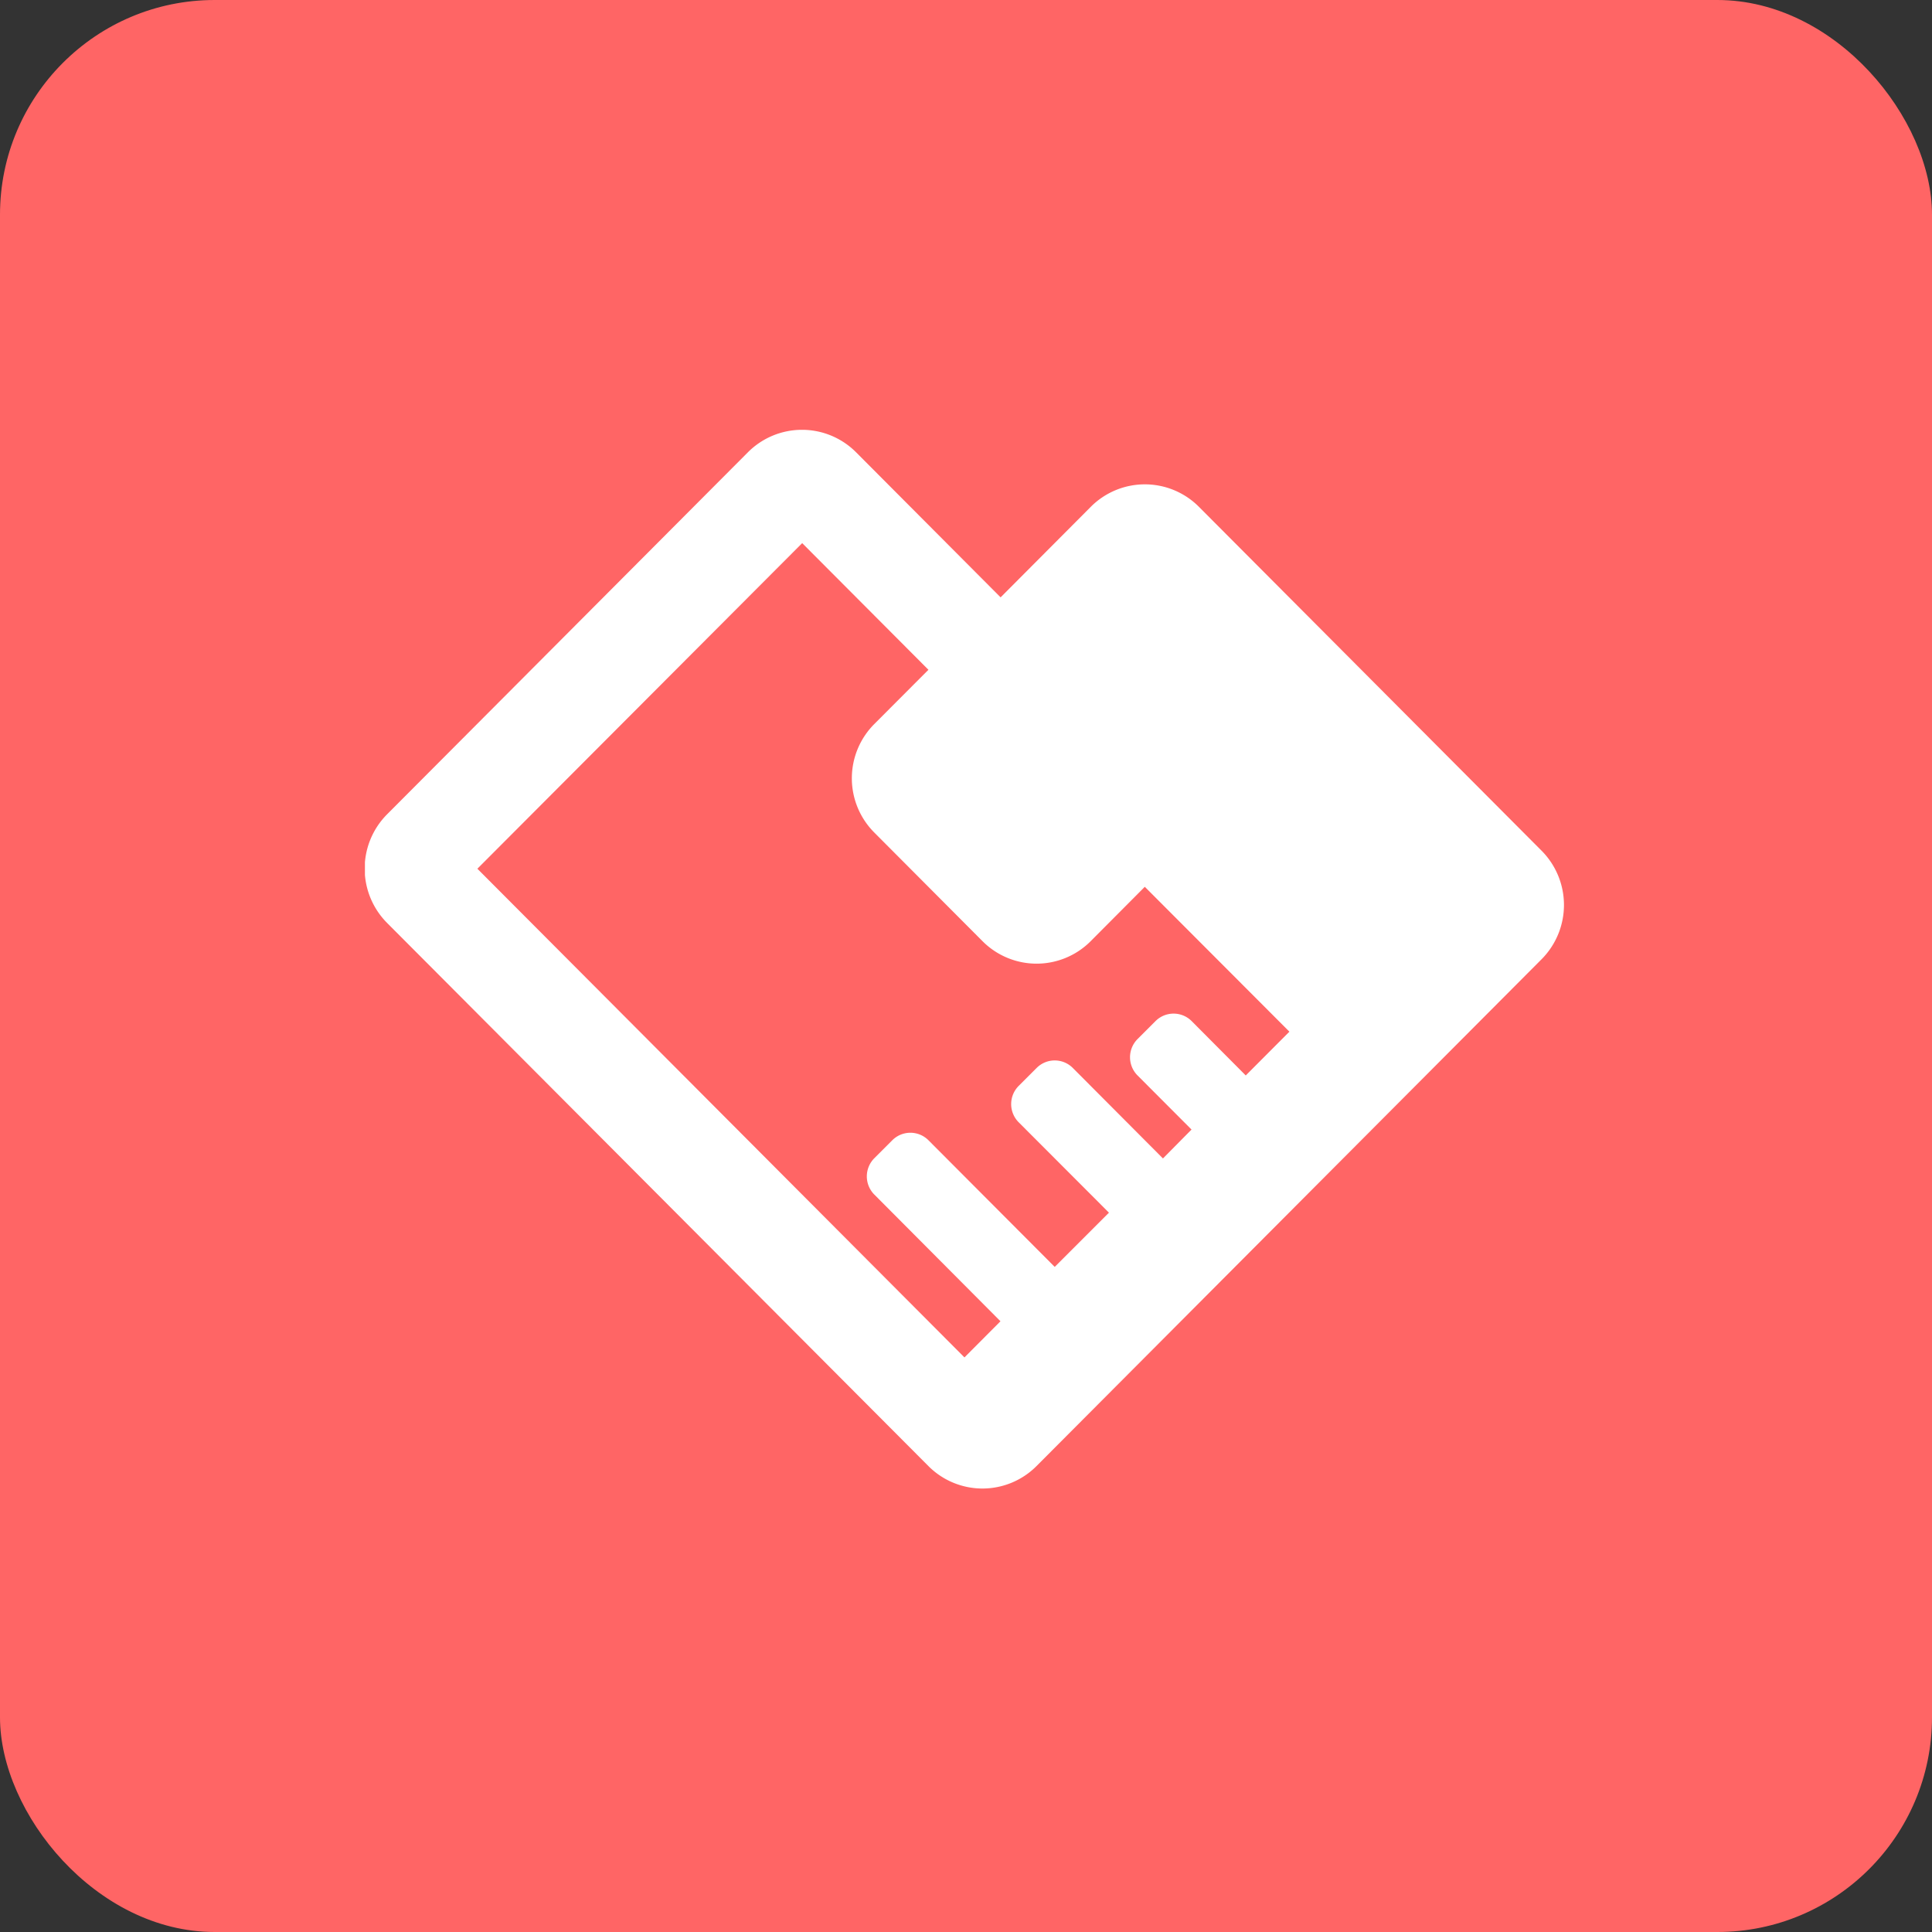<svg xmlns="http://www.w3.org/2000/svg" xmlns:xlink="http://www.w3.org/1999/xlink" width="90" height="90" viewBox="0 0 90 90">
  <rect x="0" y="0" width="90" height="90" fill="#333333" stroke="none"/>
  <defs>
    <clipPath id="clip-path">
      <rect id="矩形_92" data-name="矩形 92" width="55.889" height="49.415" fill="#fff"/>
    </clipPath>
  </defs>
  <g id="接待报备" transform="translate(-44 -656)">
    <rect id="矩形_91" data-name="矩形 91" width="90" height="90" rx="10" transform="translate(44 656)" fill="#ff6565"/>
    <g id="组_271" data-name="组 271" transform="translate(-221 490)">
      <g id="组_235" data-name="组 235" transform="translate(282 186)">
        <g id="组_234" data-name="组 234" transform="translate(0)" clip-path="url(#clip-path)">
          <path id="路径_61" data-name="路径 61" d="M311.5,194.122l4.2-4.216a3.553,3.553,0,0,1,5.04,0L336.7,205.923a3.587,3.587,0,0,1,0,5.058l-6.717,6.742-16.808,16.865a3.554,3.554,0,0,1-5.04,0l-25.216-25.3a3.587,3.587,0,0,1,0-5.058l16.809-16.865a3.554,3.554,0,0,1,5.04,0Zm8.894,24.792-2.52-2.526a1.2,1.2,0,0,1,0-1.684l.842-.842a1.19,1.19,0,0,1,1.684,0l2.52,2.532,2.033-2.039-6.736-6.749-2.52,2.532a3.554,3.554,0,0,1-5.04,0l-5.039-5.058a3.576,3.576,0,0,1,0-5.058l2.52-2.526-5.881-5.9-15.131,15.168,22.69,22.765,1.678-1.684-5.881-5.907a1.2,1.2,0,0,1,0-1.684l.842-.842a1.19,1.19,0,0,1,1.684,0l5.882,5.9,2.526-2.526-4.21-4.216a1.2,1.2,0,0,1,0-1.684l.842-.842a1.189,1.189,0,0,1,1.684,0l4.2,4.216Zm0,0" transform="translate(-281.888 -186.295)" fill="#fff"/>
        </g>
      </g>
    </g>
  </g>
</svg>
